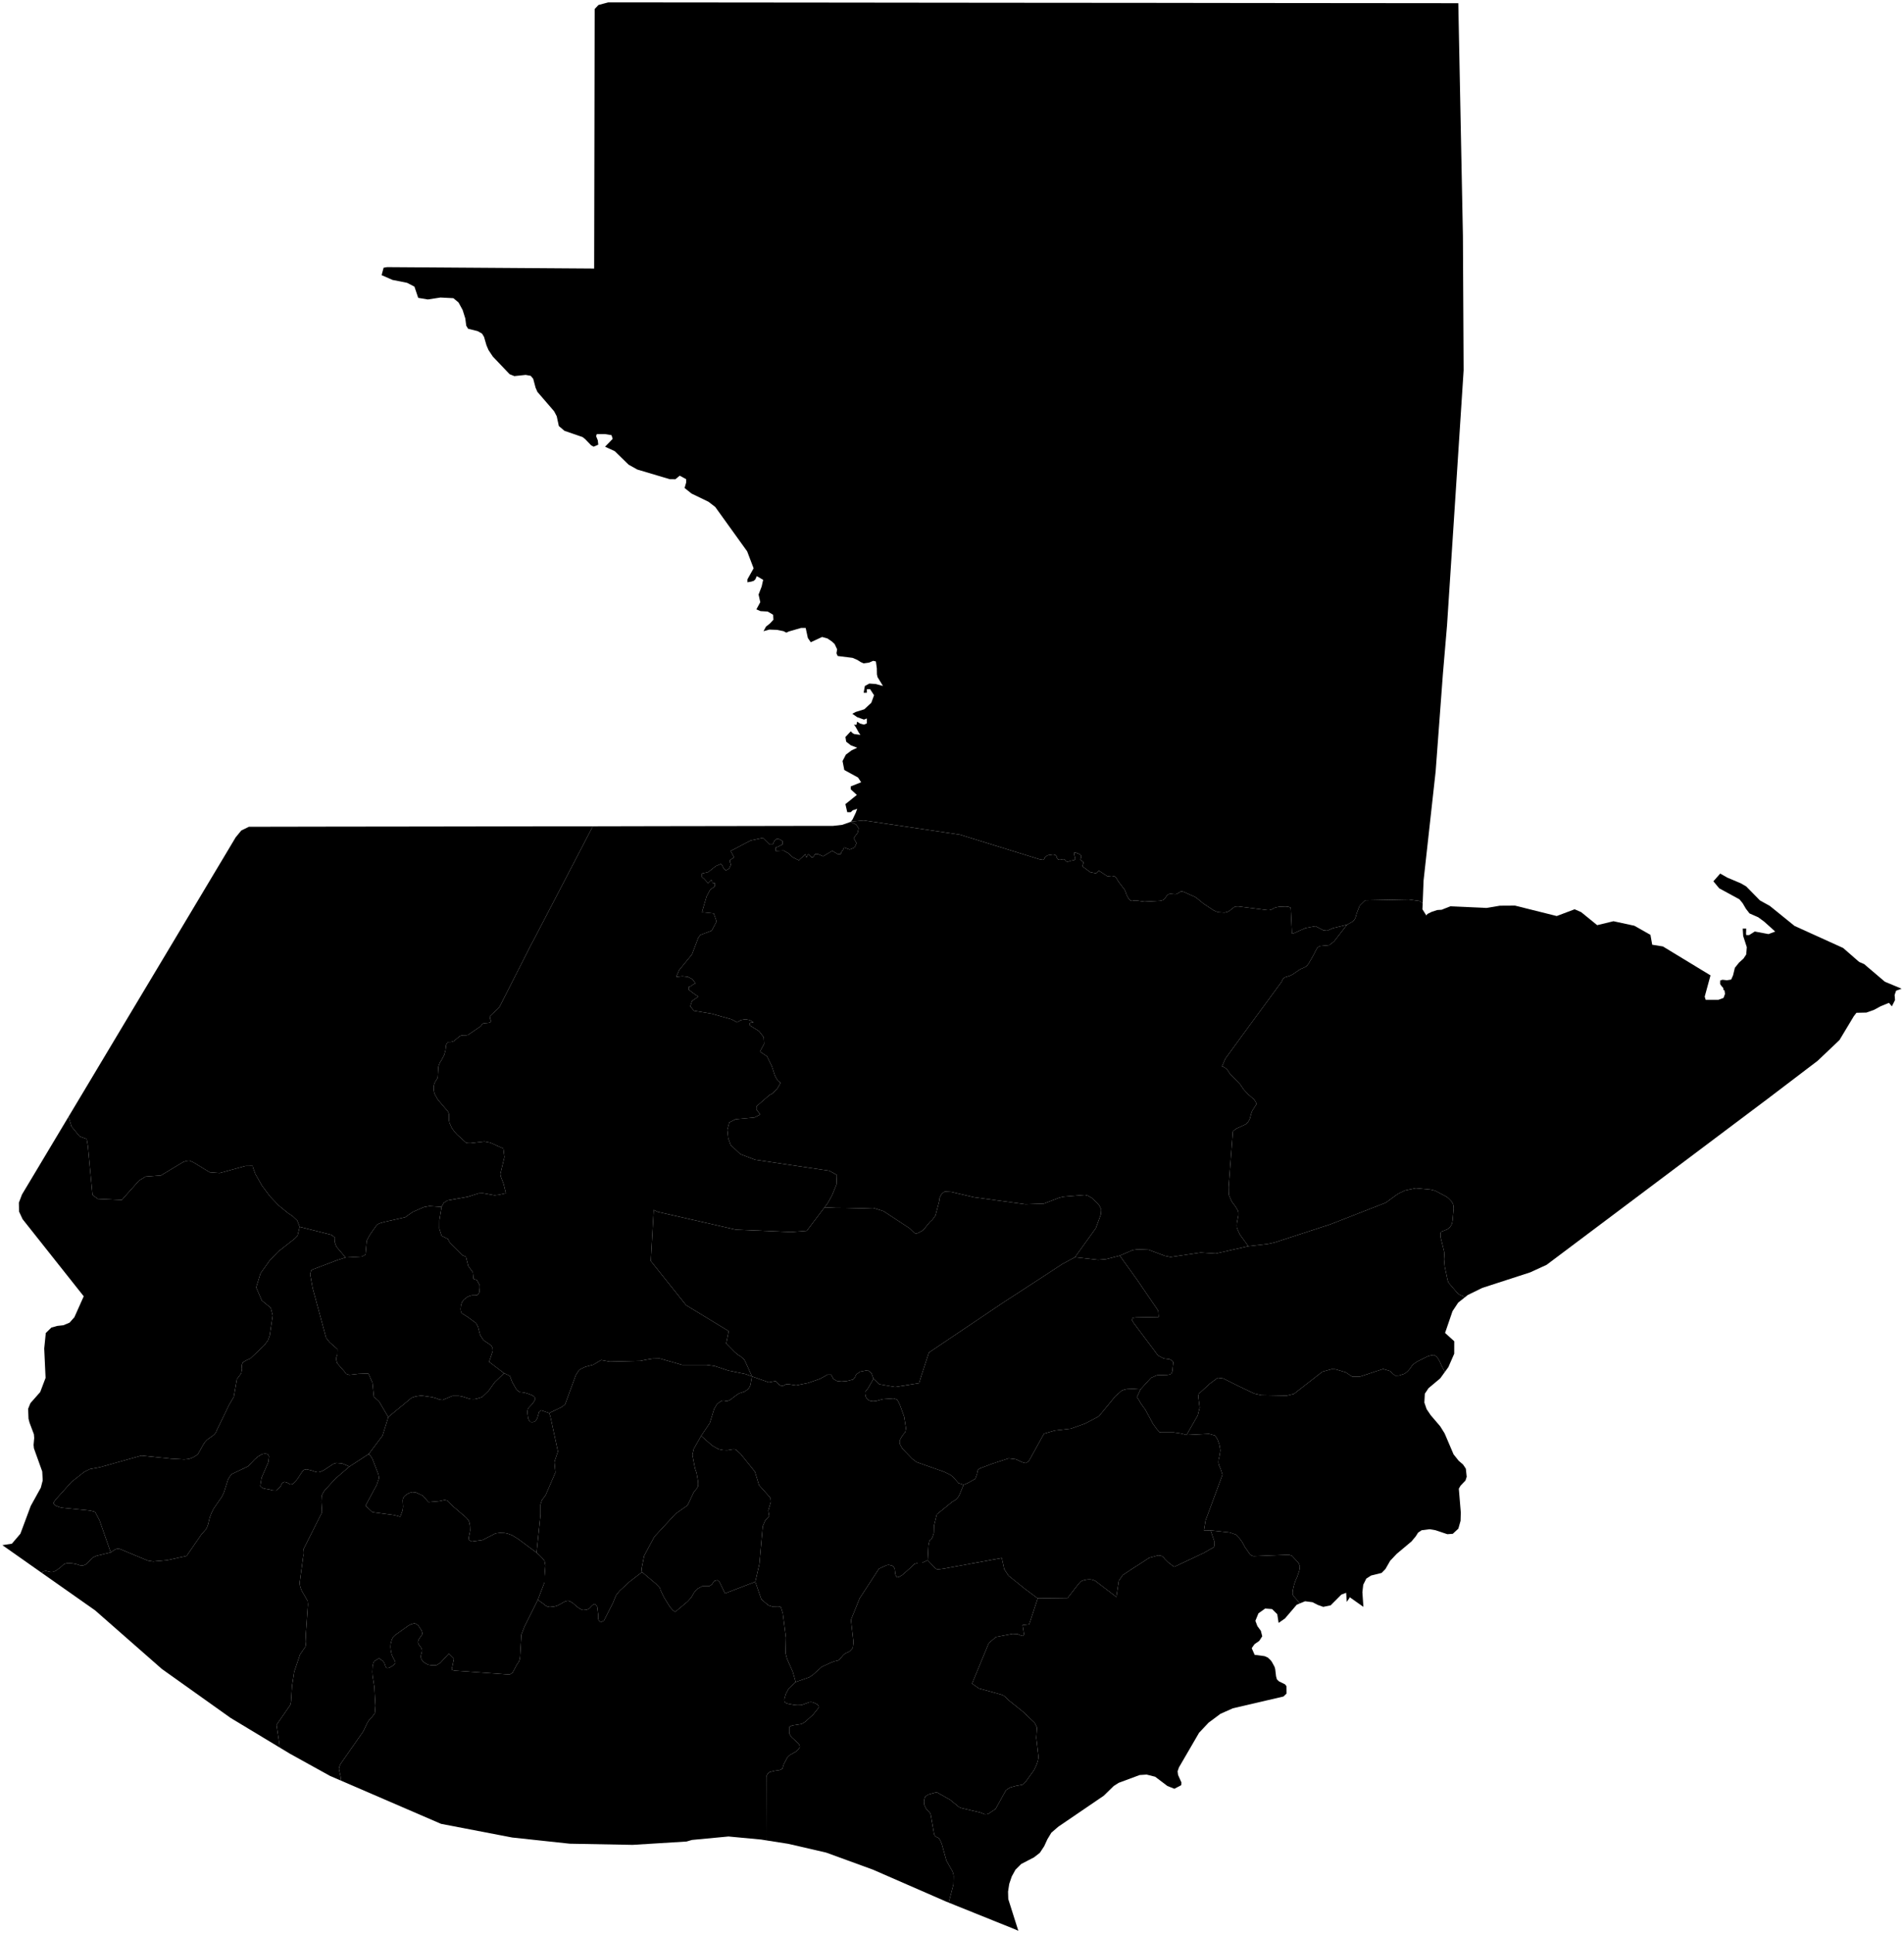<?xml version="1.0"?>
<svg xmlns="http://www.w3.org/2000/svg" version="1.2" baseProfile="tiny" width="800" height="812" viewBox="0 0 800 812" stroke-linecap="round" stroke-linejoin="round">
<g id="ne_10m_admin_1_states_provinces">
<path d="M 451.66 528.23 446.32 531.1 438.68 536.12 421.75 547.12 390.29 568.29 387.14 577.97 386.16 581.15 376.07 582.75 369.51 581.61 367.02 579.28 366.16 576.95 364.61 575.71 361.39 576.32 359.75 577.47 359.27 578.6 358.47 579.59 355.85 580.26 353.57 580.45 351.64 580.23 350.16 579.37 349.21 577.55 347.73 577.55 344.53 579.33 339.48 581.07 334.5 582.08 331.48 581.61 330.25 581.61 329.36 582.1 328.52 582.35 327.47 581.9 325.95 580.26 323 580.8 315.94 578.3 313.68 573.22 312.79 571.35 311.34 570.03 310.03 569.19 308.67 568.05 305.12 564.46 306 560.15 306.09 559.22 288.26 548.37 273.45 529.83 274.69 508.34 276.33 509.17 309.21 516.65 332.44 517.64 338.99 517.13 346.44 507.28 351.04 507.49 355.57 507.53 362.23 507.69 366.9 507.53 371.19 508.85 382.11 516.03 384.22 518.07 384.8 518.22 385.58 518.12 387.58 517.06 388.36 516.27 390.78 513.34 391.72 512.54 393.06 510.68 394.66 504.55 394.81 503.32 394.98 502.89 395.48 501.95 395.79 501.56 396.13 501.22 396.99 500.64 399.67 500.79 409.2 503.02 430.84 505.97 438.61 505.71 445.11 503.2 446.9 502.79 455.8 502.07 456.47 502.2 457.19 502.42 458.67 503.26 460.89 505.3 461.83 506.42 462.3 507.29 462.69 508.28 462.53 510.29 460.41 516.06 451.66 528.23 Z" id="GTM-1942" data-name="Baja Verapaz"/>
<path d="M 185.54 507.09 180.44 506.75 178.12 507.16 173.34 509.24 170.25 511.44 161.66 513.37 159.69 513.91 158.69 514.38 157.98 515.12 155.37 518.85 154.19 521.07 154.05 521.6 153.61 526.58 153.49 527.18 152.62 527.67 151.87 527.99 145.21 528.34 141.32 523.78 140.67 521.93 140.74 520 139.24 518.82 125.92 515.47 124.9 512.82 122.91 510.96 120.95 509.63 117.03 506.43 113.38 502.59 110.09 498.19 107.29 493.26 106.32 490.61 106.17 489.85 103.12 489.89 92.31 492.86 88.11 492.54 81.38 488.43 79.63 487.65 78.32 487.76 76.99 488.23 73.62 490.24 67.61 493.87 61.14 494.36 58.42 496.04 51.75 503.52 51.21 504.17 41.08 503.72 38.87 502.07 36.92 481.49 36.42 478.55 33.47 477.47 30.04 473.3 28.81 469.17 36.23 456.78 51.88 430.61 67.55 404.44 81.2 381.62 90.86 365.46 94.52 359.35 99 351.84 101.39 348.93 104.57 347.38 113.57 347.36 140.91 347.31 168.25 347.28 195.57 347.24 222.9 347.19 249.09 347.17 224.78 393.87 222.85 397.5 209.95 422.91 209.49 423.55 205.78 427.02 206.03 428.32 206.26 428.66 206.42 429.14 206.02 429.48 205.3 429.75 203.59 429.9 202.78 430.08 201.99 431.18 196.63 434.84 195.98 434.96 194.71 434.96 194.1 435.03 193.56 435.17 193.1 435.4 190.67 437.44 189.84 437.7 189.09 437.82 188.47 437.75 187.91 438.14 187.46 438.95 187.17 441.34 186.65 443.21 185.5 445.44 184.86 446.39 184.39 447.54 184.19 448.24 183.92 452.84 182.8 454.63 182.41 455.58 182.29 456.11 182.2 456.74 182.2 457.37 182.34 458.59 182.48 459.12 182.66 459.64 183.11 460.54 183.38 460.95 183.58 461.39 184.18 462.27 188.15 466.92 188.48 467.54 188.63 468.14 188.63 470.65 188.87 471.77 189.7 473.69 190.85 475.39 192.08 476.73 195.81 480.11 196.59 480.27 197.72 480.3 203.51 479.61 206.03 480.1 211.51 482.58 211.94 486.16 210.24 493.26 210.44 494.4 211.57 497.36 212.56 501.33 209.5 502.01 207.76 502.19 202.91 501.34 201.11 501.39 196.62 502.83 188.02 504.37 186.43 505.41 185.54 507.09 Z" id="GTM-1943" data-name="Huehuetenango"/>
<path d="M 612.73 1.34 613.58 44.17 614.67 99.13 614.97 155.58 611.63 206.98 608 262.71 606.26 283.18 603.21 324.12 598.14 369.95 597.76 379.56 597.63 379.44 597.48 379.31 596.47 378.56 591.82 377.92 573.58 378.28 571.29 380.52 570.02 383.77 569.66 385.14 569.42 385.8 569.09 386.46 568.31 387.21 565.98 388.52 560.02 389.97 557.63 391.03 556.06 390.88 552.7 389.12 548.47 389.93 543.22 392.28 542.96 392.32 542.85 392.12 542.35 381.8 542.19 381.3 541.34 380.98 540.08 380.87 537.33 381 536.12 381.25 535.25 381.54 534.85 381.84 534.39 382.09 533.87 382.27 533.29 382.4 532.53 382.39 520.26 380.83 518.87 380.9 516.55 382.71 516.11 382.98 515.61 383.18 514.53 383.43 511.88 383.27 510.95 382.96 509.84 382.43 505.7 379.69 502.57 377.12 502.02 376.81 497.34 374.72 496.76 374.57 496.17 374.51 495.43 375.03 494.36 375.63 493.8 375.72 492.07 375.57 491.47 375.58 490.95 375.75 490.57 376.05 490.23 376.38 489.4 377.54 489.16 377.81 488.93 378 488.56 378.21 487.5 378.5 480.83 378.85 477.76 378.4 476.92 378.35 476.19 378.42 475.66 378.57 474.98 378.34 474.28 377.72 473.35 375.96 473.03 374.97 472.52 373.8 469.93 370.42 469.25 369.22 468.65 368.42 468.17 368.16 467.06 368.33 465.2 368.11 461.73 365.83 460.85 366.71 460.37 366.91 458.11 366.46 454.74 363.96 455.24 362.6 455.19 362.17 454.81 361.87 454.23 361.52 453.97 361.03 454 360.93 454.06 360.82 454.2 360.45 454.31 360.01 454.29 359.51 454.01 359.14 453.6 358.88 452.1 358.28 451.69 358.17 451.35 358.26 451.3 358.84 451.71 360.39 451.76 360.79 451.77 361 451.75 361.06 451.64 361.19 451.27 361.41 449.68 361.7 449.12 361.95 448.55 362.05 448.08 361.96 447.31 361.1 447 361.01 446.45 361.02 445.37 361.26 444.61 361.12 444.07 360.45 443.91 359.79 443.39 359.24 442.5 359.02 440.34 359.33 439.48 359.81 438.94 360.33 438.82 360.72 438.71 360.97 438.68 361.02 438.36 361.26 437.05 361.12 403.32 350.68 362.89 344.69 357.52 345.22 358.25 344.24 359.59 341.42 360.17 339.77 359.04 340.23 358.53 340.36 358.18 340.55 357.46 341.24 355.99 341.24 355.21 337.86 360.01 334 357.46 331.63 357.46 330.41 361.83 328.67 360.52 326.68 354.75 323.52 354.01 319.76 355.41 317.06 357.84 315.25 360.17 314.17 357.49 313.14 355.54 311.63 355.22 309.66 357.46 307.27 358.34 308.11 358.95 308.42 361.52 308.76 360.78 307.7 359.57 305.5 358.82 304.45 359.72 304.55 359.97 304.27 359.97 303.77 360.17 303.22 361.35 303.99 363 304.45 364.22 303.95 364.23 301.86 363.01 302.34 360.12 301.3 358.11 299.89 359.5 299.15 363.15 298.01 366.08 295.3 367.25 292.11 365.58 289.56 364.23 289.56 364.23 291.04 362.88 291.04 363.39 288.23 365.27 287.2 367.97 287.39 371 288.21 368.72 284.5 368.46 283.36 368.41 280.76 368.02 277.91 366.89 277.65 365.13 278.41 362.88 278.72 361.71 278.21 360.24 277.28 358.21 276.41 351.97 275.63 351.46 274.5 351.73 272.8 350.69 270.61 349.52 269.51 347.63 268.23 345.42 267.63 340.66 269.84 339.44 268.07 338.52 263.84 336.6 263.83 331.45 265.31 330.39 265.81 329.22 265.19 326.43 264.64 323.25 264.52 320.8 265.2 321.83 263.3 323.59 261.88 324.97 260.38 324.85 258.3 322.57 256.95 319.53 256.77 317.81 256.03 319.44 253.01 318.73 249.8 320.02 246.45 320.66 243.62 317.97 242.06 317.4 243.38 316.73 244.03 315.7 244.36 314.04 244.65 314.04 243.42 316.65 238.78 313.93 231.65 300.53 213.01 297.67 210.81 290.57 207.38 287.64 205.03 288.31 202.69 288.31 201.34 285.61 199.86 283.75 201.36 281.42 201.34 267.76 197.27 264.1 195.22 258.34 189.59 254.23 187.68 257.42 184.4 256.94 182.84 254.24 182.39 250.79 182.38 250.45 183.21 251.18 185.02 251.38 186.84 249.43 187.68 248.39 187.12 245.9 184.52 244.75 183.62 237.17 181.01 234.8 178.99 233.92 174.88 232.81 172.78 225.81 164.66 225.04 162.92 224.03 159.13 222.97 157.9 220.87 157.52 216.1 158.02 214.12 157.22 207.07 149.81 205.25 147.07 204.4 145.07 203.38 141.56 202.54 140.17 200.72 139.14 196.67 138.12 195.9 136.85 195.5 133.78 194.37 130.21 192.65 127.07 190.49 125.29 185.07 125.01 179.76 125.83 175.72 125.15 174.13 120.43 171.07 118.84 164.95 117.62 160.34 115.6 161.18 112.48 162.17 112.31 162.66 112.23 249.65 112.83 249.76 58.31 249.86 3.79 251.46 2.09 255.55 1 264.09 1 307.68 1.04 351.26 1.08 394.83 1.13 438.42 1.17 481.99 1.2 525.57 1.26 569.16 1.3 612.73 1.34 Z" id="GTM-1944" data-name="Petén"/>
<path d="M 145.21 528.34 141.74 529.44 131.6 533.29 131.15 533.52 130.72 533.79 130.32 535.42 131.34 541.14 136.22 559.16 137 562.06 138.48 563.97 141.79 566.87 141.74 569.19 141.34 570.25 141.32 571.48 141.7 572.81 144.85 576.41 145.1 576.83 145.4 577.24 146.74 577.67 150.59 577.24 154.79 577.08 156.49 580.94 157.09 586.88 159.25 588.81 163.15 595.41 160.74 603.18 154.95 610.89 146.85 616.17 143.73 614.88 141.33 614.68 140.11 615.05 136.06 617.71 134.88 618.27 133.93 618.57 133.28 618.55 132.19 618.29 131 617.87 128.93 617.35 128.19 617.41 127.66 617.62 126.98 618.32 125.85 620.02 125.64 620.45 124.65 621.81 123.16 623.4 122.46 623.65 121.92 623.65 120.69 622.97 119.54 622.64 118.89 622.93 118.47 623.23 117.89 624.55 116.03 626.27 114.47 626.19 113.32 625.85 110.86 625.41 109.87 624.92 109.34 624.36 109.9 620.89 112.73 614.35 113.04 611.92 112.81 611.49 112.47 611.01 111.94 610.82 111.26 610.78 110.41 610.9 109.82 611.14 109.28 611.43 108.44 611.97 106.97 613.2 104.28 616.07 97.19 619.43 95.86 621.47 94.14 626.91 93.25 628.81 89.69 633.97 88.82 635.78 88.13 637.58 87.44 640.43 86.97 641.72 86.53 642.54 84.59 644.74 78.41 653.74 70.14 655.55 64.35 656.06 62.12 655.71 50.46 650.86 49.63 650.63 49.15 650.72 48.12 651.16 46.52 652.25 41.79 638.72 39.99 635.31 39.48 635.08 37.79 634.67 26.07 633.5 25.02 633.24 23.31 632.6 22.7 632.02 22.46 631.43 23.23 630.22 30.06 622.62 35.45 618.38 37.77 617.24 42.02 616.46 59.43 611.58 71.85 612.87 77.42 613.18 79.42 612.99 81.15 612.32 83.09 611.11 85.65 606.54 86.13 605.88 87.04 604.9 89.65 603.03 90.39 602.29 90.86 601.55 91.07 600.95 96.41 589.96 96.74 589.47 98.23 586.88 99.54 579.45 101.36 577.02 101.69 575.13 101.55 573.75 101.81 572.93 102.05 572.39 103.63 571.46 105.17 570.81 110.95 565.31 112.58 563.19 113.32 561.17 114.58 552.68 113.77 549.5 110 546.42 107.63 540.93 109.46 535 113.28 529.64 116.89 525.87 123.76 520.49 125.01 519.23 125.92 515.47 139.24 518.82 140.74 520 140.67 521.93 141.32 523.78 145.21 528.34 Z" id="GTM-1945" data-name="Quezaltenango"/>
<path d="M 146.85 616.17 140.89 621.29 136.4 626.21 135.87 627 135.26 628.21 135.13 628.77 135.02 630.99 135.18 633.52 135.28 635.47 127.46 651.02 127.37 652.26 127.39 652.91 127.47 653.48 125.89 665.1 126.06 666.29 126.36 667.32 126.75 668.31 129.25 672.66 129.37 674.13 128.47 687.03 128.6 689.66 128.5 690.95 128.33 691.87 126.08 695.12 123.61 702.44 122.7 708.34 122.29 714.86 122.06 716.11 121.84 716.55 116.18 724.72 117.37 732.63 117.52 734.24 96.89 721.79 68.02 701.24 39.98 676.62 17.62 660.9 17.63 660.88 17.96 660.34 18.49 660.16 19.29 660.02 21.36 660.51 22.35 660.44 23.34 660.01 25.1 658.79 26.87 657.21 27.54 656.95 28.51 656.76 30.5 656.89 32.38 657.27 33.42 657.64 33.98 657.72 34.59 657.75 35.15 657.68 35.88 657.37 36.66 656.84 38.88 654.46 40.6 653.68 46.52 652.25 48.12 651.16 49.15 650.72 49.63 650.63 50.46 650.86 62.12 655.71 64.35 656.06 70.14 655.55 78.41 653.74 84.59 644.74 86.53 642.54 86.97 641.72 87.44 640.43 88.13 637.58 88.82 635.78 89.69 633.97 93.25 628.81 94.14 626.91 95.86 621.47 97.19 619.43 104.28 616.07 106.97 613.2 108.44 611.97 109.28 611.43 109.82 611.14 110.41 610.9 111.26 610.78 111.94 610.82 112.47 611.01 112.81 611.49 113.04 611.92 112.73 614.35 109.9 620.89 109.34 624.36 109.87 624.92 110.86 625.41 113.32 625.85 114.47 626.19 116.03 626.27 117.89 624.55 118.47 623.23 118.89 622.93 119.54 622.64 120.69 622.97 121.92 623.65 122.46 623.65 123.16 623.4 124.65 621.81 125.64 620.45 125.85 620.02 126.98 618.32 127.66 617.62 128.19 617.41 128.93 617.35 131 617.87 132.19 618.29 133.28 618.55 133.93 618.57 134.88 618.27 136.06 617.71 140.11 615.05 141.33 614.68 143.73 614.88 146.85 616.17 Z" id="GTM-1946" data-name="Retalhuleu"/>
<path d="M 125.92 515.47 125.01 519.23 123.76 520.49 116.89 525.87 113.28 529.64 109.46 535 107.63 540.93 110 546.42 113.77 549.5 114.58 552.68 113.32 561.17 112.58 563.19 110.95 565.31 105.17 570.81 103.63 571.46 102.05 572.39 101.81 572.93 101.55 573.75 101.69 575.13 101.36 577.02 99.54 579.45 98.23 586.88 96.74 589.47 96.41 589.96 91.07 600.95 90.86 601.55 90.39 602.29 89.65 603.03 87.04 604.9 86.13 605.88 85.65 606.54 83.09 611.11 81.15 612.32 79.42 612.99 77.42 613.18 71.85 612.87 59.43 611.58 42.02 616.46 37.77 617.24 35.45 618.38 30.06 622.62 23.23 630.22 22.46 631.43 22.7 632.02 23.31 632.6 25.02 633.24 26.07 633.5 37.79 634.67 39.48 635.08 39.99 635.31 41.79 638.72 46.52 652.25 40.6 653.68 38.88 654.46 36.66 656.84 35.88 657.37 35.15 657.68 34.59 657.75 33.98 657.72 33.42 657.64 32.38 657.27 30.5 656.89 28.51 656.76 27.54 656.95 26.87 657.21 25.1 658.79 23.34 660.01 22.35 660.44 21.36 660.51 19.29 660.02 18.49 660.16 17.96 660.34 17.63 660.88 17.62 660.9 1 649.21 4.99 648.6 8.57 644.41 12.93 632.7 17.16 625.05 17.94 622.01 17.75 618.27 14.25 608.51 14.11 607.08 14.37 604.19 14.25 602.63 12.41 597.74 11.98 596.09 11.82 591.91 12.78 589.54 16.9 584.87 19.15 578.93 18.58 566.59 19.24 560.07 21.59 557.78 24.07 557.09 26.62 556.81 29.23 555.72 31.26 553.43 35.18 544.65 9.5 512.25 8 509.04 7.93 505.33 9.24 501.87 12.91 495.75 22.57 479.6 28.81 469.17 30.04 473.3 33.47 477.47 36.42 478.55 36.92 481.49 38.87 502.07 41.08 503.72 51.21 504.17 51.75 503.52 58.42 496.04 61.14 494.36 67.61 493.87 73.62 490.24 76.99 488.23 78.32 487.76 79.63 487.65 81.38 488.43 88.11 492.54 92.31 492.86 103.12 489.89 106.17 489.85 106.32 490.61 107.29 493.26 110.09 498.19 113.38 502.59 117.03 506.43 120.95 509.63 122.91 510.96 124.9 512.82 125.92 515.47 Z" id="GTM-1947" data-name="San Marcos"/>
<path d="M 565.98 388.52 560.54 395.55 558.52 397.11 554.68 397.49 553.98 397.84 553.49 398.23 552.49 400.02 552.3 400.55 549.88 404.79 549.11 405.77 548.41 406.3 546.34 407.21 543.03 409.47 542 409.96 539.95 410.58 539.36 410.98 538.95 411.48 538.51 412.48 526.02 429.49 514.89 444.74 513.44 448.07 513.98 448.22 514.86 448.74 515.25 449.06 515.65 449.48 515.94 449.83 516.69 451.03 521.08 455.59 522.64 457.86 524.37 459.71 526.97 462.01 527.67 463.09 527.95 463.86 526.34 466.39 526.09 466.85 525.72 467.86 525.15 470.06 524.68 470.99 524.41 471.39 524.07 471.79 523.7 472.13 523.29 472.43 519.53 474.17 518.33 475.05 518.01 475.42 516.23 498.66 516.28 501.63 516.44 502.32 517.26 504.23 517.73 505.09 519.05 506.85 520.17 508.74 520.34 509.56 520.33 510.58 519.7 513.85 519.65 514.94 519.7 515.8 520.08 516.83 520.96 518.69 524.51 523.6 510.8 526.69 504.47 526.28 491.85 528.15 489.52 527.68 482.58 525.09 478 524.93 475.94 525.22 470.49 527.57 464.7 529.05 461.41 529.32 451.66 528.23 460.41 516.06 462.53 510.29 462.69 508.28 462.3 507.29 461.83 506.42 460.89 505.3 458.67 503.26 457.19 502.42 456.47 502.2 455.8 502.07 446.9 502.79 445.11 503.2 438.61 505.71 430.84 505.97 409.2 503.02 399.67 500.79 396.99 500.64 396.13 501.22 395.79 501.56 395.48 501.95 394.98 502.89 394.81 503.32 394.66 504.55 393.06 510.68 391.72 512.54 390.78 513.34 388.36 516.27 387.58 517.06 385.58 518.12 384.8 518.22 384.22 518.07 382.11 516.03 371.19 508.85 366.9 507.53 362.23 507.69 355.57 507.53 351.04 507.49 346.44 507.28 347.73 505.57 349.6 502.24 351.45 497.68 351.62 493.65 348.47 491.91 317.28 487.28 311.1 484.93 307 481.08 305.99 478.29 305.6 474.69 306.42 471.58 309.09 470.26 317.01 469.53 319.42 468.29 317.83 466.19 317.83 464.84 323.36 460.04 324.48 459.51 326.62 457.35 327.96 455 326.69 453.89 325.64 452.06 324.3 447.99 322.29 443.86 319.3 441.83 321.03 438.61 320.87 435.77 318.88 433.22 315.12 430.88 315.03 429.94 315.33 429.69 315.9 429.69 316.6 429.53 314.97 428.58 313.16 428.26 311.34 428.58 309.71 429.53 307.34 428.26 298.93 425.9 291.55 424.67 290.04 422.78 290.79 420.54 293.47 418.7 292.34 418.04 289.4 415.87 289.4 414.64 290.38 414.31 291.26 413.59 292.24 413.16 290.91 411.38 289.03 410.42 286.71 410.16 284.11 410.45 285.37 407.58 290.76 400.98 293.39 394.04 294.2 392.86 299.02 391.03 301.08 387.17 299.88 383.76 294.94 383.26 296.87 376.67 298.39 373.79 300.35 372.43 300.35 371.08 299.33 370.91 299.17 370.7 299.23 370.34 298.88 369.72 297.52 371.08 295.77 369.17 294.94 368.5 294.94 367.02 297.58 366.41 300.71 363.92 302.94 362.96 303.43 363.58 304.07 364.89 305.01 365.72 306.38 364.93 307.11 363.27 306.73 362.24 306.7 361.38 308.47 360.25 307 357.54 315.43 353.13 320.56 352.05 323.36 354.83 324.72 354.83 325.36 353.25 326.26 352.5 327.41 352.56 328.78 353.36 328.78 354.83 327.9 355.22 326.92 355.77 325.95 356.07 325.95 357.54 329.28 357.38 331.28 358.52 333.04 360.16 335.67 361.48 336.26 360.84 337.55 359.77 338.38 358.9 338.72 360.13 338.93 360.17 339.18 359.57 339.61 358.9 341.03 360.23 341.68 360.12 342.43 358.9 343.79 358.9 345.85 359.79 349.69 357.46 352.03 358.9 353.26 358.9 353.56 357.92 354.24 357.06 354.62 356.07 357 356.92 359.03 356.1 359.87 354.28 358.68 352.13 360.36 349.91 360.76 348.04 359.79 346.49 357.45 345.3 357.46 345.3 357.52 345.22 362.89 344.69 403.32 350.68 437.05 361.12 438.36 361.26 438.68 361.02 438.71 360.97 438.82 360.72 438.94 360.33 439.48 359.81 440.34 359.33 442.5 359.02 443.39 359.24 443.91 359.79 444.07 360.45 444.61 361.12 445.37 361.26 446.45 361.02 447 361.01 447.31 361.1 448.08 361.96 448.55 362.05 449.12 361.95 449.68 361.7 451.27 361.41 451.64 361.19 451.75 361.06 451.77 361 451.76 360.79 451.71 360.39 451.3 358.84 451.35 358.26 451.69 358.17 452.1 358.28 453.6 358.88 454.01 359.14 454.29 359.51 454.31 360.01 454.2 360.45 454.06 360.82 454 360.93 453.97 361.03 454.23 361.52 454.81 361.87 455.19 362.17 455.24 362.6 454.74 363.96 458.11 366.46 460.37 366.91 460.85 366.71 461.73 365.83 465.2 368.11 467.06 368.33 468.17 368.16 468.65 368.42 469.25 369.22 469.93 370.42 472.52 373.8 473.03 374.97 473.35 375.96 474.28 377.72 474.98 378.34 475.66 378.57 476.19 378.42 476.92 378.35 477.76 378.4 480.83 378.85 487.5 378.5 488.56 378.21 488.93 378 489.16 377.81 489.4 377.54 490.23 376.38 490.57 376.05 490.95 375.75 491.47 375.58 492.07 375.57 493.8 375.72 494.36 375.63 495.43 375.03 496.17 374.51 496.76 374.57 497.34 374.72 502.02 376.81 502.57 377.12 505.7 379.69 509.84 382.43 510.95 382.96 511.88 383.27 514.53 383.43 515.61 383.18 516.11 382.98 516.55 382.71 518.87 380.9 520.26 380.83 532.53 382.39 533.29 382.4 533.87 382.27 534.39 382.09 534.85 381.84 535.25 381.54 536.12 381.25 537.33 381 540.08 380.87 541.34 380.98 542.19 381.3 542.35 381.8 542.85 392.12 542.96 392.32 543.22 392.28 548.47 389.93 552.7 389.12 556.06 390.88 557.63 391.03 560.02 389.97 565.98 388.52 Z" id="GTM-1948" data-name="Alta Verapaz"/>
<path d="M 315.94 578.3 315.41 581.37 315.31 581.86 315.1 582.44 314.85 582.9 314.48 583.45 313.78 584.04 312.89 584.66 310.7 585.37 309.74 585.93 306.72 588.22 305.75 588.61 304.96 588.69 304.46 588.49 303.88 588.45 303.36 588.53 302.89 588.74 302.06 589.31 301.23 590.01 300.07 591.95 298.23 597.89 294.6 603.29 291.5 608.77 290.92 611.26 292.03 616.99 292.68 618.87 293.3 622.4 293.35 623.61 293.29 624.5 292.72 625.47 291.52 626.93 288.88 632.48 283.88 636 274.94 645.65 270.65 653.68 269.57 659.14 269.7 660.28 269.76 660.51 264.48 664.59 260.33 668.42 258.96 670.1 258.7 670.61 257.53 673.49 253.74 680.94 252.33 681.61 251.78 681.06 251.47 680.53 251.34 679.87 251.33 678.26 250.92 675.06 250.43 674.28 249.91 673.93 249.4 674.07 248.65 674.67 247.64 675.77 247.08 676.11 246.35 676.36 244.89 676.48 243.82 676.02 242.65 675.24 240.69 673.54 239.65 672.9 238.77 672.58 238.17 672.66 237.6 672.81 237.11 673.01 234.48 674.48 233.77 674.75 232.86 674.99 231.07 675.18 230.18 675.06 229.25 674.61 228.75 674.16 225.99 672.18 228.8 664.8 228.8 662.21 229.15 657.75 228.79 655.82 228.08 654.9 226.81 653.57 225.43 652.35 227.09 636.56 227.1 632.13 227.69 630.31 229.29 628.12 233.37 618.65 232.96 614.4 233.11 613.7 234.42 609.85 231.22 594.98 230.73 593.7 236.01 591.19 237.46 590 241.93 577.78 243.18 575.81 243.58 575.47 243.95 575.21 245.89 574.29 249.28 573.41 252.59 571.43 256.2 572.1 269.08 571.79 271.41 571.3 274.15 570.85 277.22 570.79 286.69 573.49 296.91 573.49 300.26 573.94 306.09 575.88 313.21 577.32 315.94 578.3 Z" id="GTM-1949" data-name="Chimaltenango"/>
<path d="M 317.35 664.59 319.88 671.96 322.8 674.46 324.42 674.99 327 674.93 327.59 675.01 328.08 675.22 328.91 677.85 330.22 688.05 330.07 694.61 330.69 696.98 333.1 702.42 334.31 706.71 331.39 709.46 330.19 711.69 329.57 713.83 329.61 714.78 329.9 715.4 330.35 715.6 331.18 715.86 333.86 716.36 335.14 716.44 336.41 716.4 336.99 716.3 340.07 715.19 340.84 715.13 341.74 715.3 343.46 716.12 343.95 716.78 344.07 717.36 341.62 720.42 338.39 723.37 337.12 724.17 336.61 724.38 332.94 724.94 331.61 725.54 331.64 728.3 332.35 729.6 332.72 730.01 335.59 732.61 335.97 733.43 336.05 734.07 335.8 734.5 335.2 735.29 334.45 735.93 331.83 737.42 330.84 738.39 329.35 741.17 328.75 743.12 328.28 743.41 327.67 743.69 325.46 744.02 323.23 744.6 322.4 745.45 321.98 746.43 321.92 771.05 321.94 773.24 319.82 772.9 306.09 771.61 290.76 773.06 288.45 773.73 265.84 775.13 239.39 774.64 215.2 772.04 185.32 766.3 143.31 748.16 143.28 747.94 143.08 746.31 142.41 743.24 142.6 742.32 143.03 741.22 152.66 727.4 154.28 723.96 155.22 722.47 156.26 721.44 157.48 719.87 157.74 716.67 157.28 708.69 156.53 704.01 156.43 702.41 156.55 700 156.89 698.64 157.2 697.98 159.25 696.74 160.82 697.83 161.51 698.75 162.02 700.28 162.29 700.71 162.83 700.86 163.65 700.68 165.04 699.86 165.71 699.29 166.11 698.72 166.05 698.21 165.87 697.74 164.91 695.97 164.53 694.99 164.19 693.26 164.08 692 164.14 690.77 164.56 689.11 164.96 688.17 165.23 687.76 165.94 687.06 171.59 683.02 172.52 682.53 174.13 682.03 174.89 682.33 175.75 682.97 177.04 684.91 177.4 685.89 177.43 686.65 175.99 688.72 175.79 689.19 175.64 689.72 175.65 690.26 175.83 690.72 176.11 691.22 177.08 692.51 177.28 693.15 177.31 693.78 176.89 695.43 176.84 696.02 176.89 696.59 177.09 697.17 177.51 697.8 178.35 698.59 179.35 699.17 180.11 699.5 181.4 699.69 183.38 699.64 184.98 698.7 188.6 694.79 190.74 696.86 189.76 701.61 191.02 701.92 214.14 703.58 215.37 702.8 217.13 699.44 218.03 698.15 218.31 697.37 218.51 696.25 219.08 686.75 220.39 683.37 225.99 672.18 228.75 674.16 229.25 674.61 230.18 675.06 231.07 675.18 232.86 674.99 233.77 674.75 234.48 674.48 237.11 673.01 237.6 672.81 238.17 672.66 238.77 672.58 239.65 672.9 240.69 673.54 242.65 675.24 243.82 676.02 244.89 676.48 246.35 676.36 247.08 676.11 247.64 675.77 248.65 674.67 249.4 674.07 249.91 673.93 250.43 674.28 250.92 675.06 251.33 678.26 251.34 679.87 251.47 680.53 251.78 681.06 252.33 681.61 253.74 680.94 257.53 673.49 258.7 670.61 258.96 670.1 260.33 668.42 264.48 664.59 269.76 660.51 275.6 665.43 277.19 667.08 277.39 667.57 277.53 668.12 279.04 671.23 281.52 675.22 282.76 676.61 283.7 677.24 288.94 672.86 290.27 671.39 290.59 670.99 291.56 669.24 292.49 668.07 292.95 667.65 293.33 667.38 295.04 666.45 297.92 666.45 299.06 665.77 300.05 664.3 301.37 663.91 302.13 664.44 302.42 664.87 304.62 669.48 317.35 664.59 Z" id="GTM-1950" data-name="Escuintla"/>
<path d="M 367.02 579.28 364.58 583.52 364.08 584.03 363.52 584.86 363.52 585.64 363.72 586.74 364.01 587.38 364.36 587.82 364.74 588.13 365.16 588.39 365.67 588.58 366.89 588.75 368.14 588.63 370.92 587.87 375.45 587.55 376.89 588.04 377.2 588.47 378.11 590.27 379.9 595.25 380.66 600.09 380.37 601.7 380.12 602.04 379.84 602.32 379.03 603.38 378.23 604.78 377.98 605.7 378.06 606.54 378.24 607 379.13 608.63 383.29 612.93 385.15 614.33 396.7 618.4 399.38 619.71 400.58 620.7 402.74 623.15 404.86 623.83 403.05 628.26 402.13 629.67 401.75 629.98 400.06 631.03 393.61 636.28 392.46 640.98 392.37 644.1 391.85 645.71 391.37 646.62 390.59 647.22 390.26 648.44 390.09 649.42 389.76 655.55 387.4 656.64 385.65 656.64 384.03 657.21 382.93 658.37 379.15 661.72 377.85 662.5 376.96 662.72 376.62 662.35 376.39 661.92 376.22 661.41 375.91 659.02 375.54 658.43 375.01 657.9 373.51 657.5 372.7 657.58 369.33 659.07 361.18 671.57 357.54 680.61 358.6 689.9 358.32 692.37 357.34 693.46 356.98 693.78 356.57 694.07 356.11 694.29 355.58 694.48 354.96 694.85 354.34 695.36 352.7 697.31 352.34 697.55 351.83 697.74 350.67 697.98 349.1 698.56 345.27 700.33 341.51 703.72 339.98 704.73 334.31 706.71 333.1 702.42 330.69 696.98 330.07 694.61 330.22 688.05 328.91 677.85 328.08 675.22 327.59 675.01 327 674.93 324.42 674.99 322.8 674.46 319.88 671.96 317.35 664.59 319.06 657.15 320.49 641.23 321.53 638.81 323.19 637 322.8 634.68 323.87 631.06 323.76 629.58 323.5 629.13 321.59 626.97 318.93 624.01 317.18 618.33 311.2 610.9 309.2 609.06 308.62 608.94 308.01 608.93 305.6 609.33 303.72 609.26 301.82 608.85 299.22 607.36 294.6 603.29 298.23 597.89 300.07 591.95 301.23 590.01 302.06 589.31 302.89 588.74 303.36 588.53 303.88 588.45 304.46 588.49 304.96 588.69 305.75 588.61 306.72 588.22 309.74 585.93 310.7 585.37 312.89 584.66 313.78 584.04 314.48 583.45 314.85 582.9 315.1 582.44 315.31 581.86 315.41 581.37 315.94 578.3 323 580.8 325.95 580.26 327.47 581.9 328.52 582.35 329.36 582.1 330.25 581.61 331.48 581.61 334.5 582.08 339.48 581.07 344.53 579.33 347.73 577.55 349.21 577.55 350.16 579.37 351.64 580.23 353.57 580.45 355.85 580.26 358.47 579.59 359.27 578.6 359.75 577.47 361.39 576.32 364.61 575.71 366.16 576.95 367.02 579.28 Z" id="GTM-1951" data-name="Guatemala"/>
<path d="M 225.43 652.35 226.81 653.57 228.08 654.9 228.79 655.82 229.15 657.75 228.8 662.21 228.8 664.8 225.99 672.18 220.39 683.37 219.08 686.75 218.51 696.25 218.31 697.37 218.03 698.15 217.13 699.44 215.37 702.8 214.14 703.58 191.02 701.92 189.76 701.61 190.74 696.86 188.6 694.79 184.98 698.7 183.38 699.64 181.4 699.69 180.11 699.5 179.35 699.17 178.35 698.59 177.51 697.8 177.09 697.17 176.89 696.59 176.84 696.02 176.89 695.43 177.31 693.78 177.28 693.15 177.08 692.51 176.11 691.22 175.83 690.72 175.65 690.26 175.64 689.72 175.79 689.19 175.99 688.72 177.43 686.65 177.4 685.89 177.04 684.91 175.75 682.97 174.89 682.33 174.13 682.03 172.52 682.53 171.59 683.02 165.94 687.06 165.23 687.76 164.96 688.17 164.56 689.11 164.14 690.77 164.08 692 164.19 693.26 164.53 694.99 164.91 695.97 165.87 697.74 166.05 698.21 166.11 698.72 165.71 699.29 165.04 699.86 163.65 700.68 162.83 700.86 162.29 700.71 162.02 700.28 161.51 698.75 160.82 697.83 159.25 696.74 157.2 697.98 156.89 698.64 156.55 700 156.43 702.41 156.53 704.01 157.28 708.69 157.74 716.67 157.48 719.87 156.26 721.44 155.22 722.47 154.28 723.96 152.66 727.4 143.03 741.22 142.6 742.32 142.41 743.24 143.08 746.31 143.28 747.94 143.31 748.16 138.65 746.15 121.76 736.8 117.52 734.24 117.37 732.63 116.18 724.72 121.84 716.55 122.06 716.11 122.29 714.86 122.7 708.34 123.61 702.44 126.08 695.12 128.33 691.87 128.5 690.95 128.6 689.66 128.47 687.03 129.37 674.13 129.25 672.66 126.75 668.31 126.36 667.32 126.06 666.29 125.89 665.1 127.47 653.48 127.39 652.91 127.37 652.26 127.46 651.02 135.28 635.47 135.18 633.52 135.02 630.99 135.13 628.77 135.26 628.21 135.87 627 136.4 626.21 140.89 621.29 146.85 616.17 154.95 610.89 155.91 612.04 156.47 612.96 158.94 619.35 159.16 620.43 159.22 621.11 158.28 623.89 153.57 632.64 156.49 635.35 165.53 636.56 168.17 637.27 169.16 634.56 169.34 633.03 169.2 630.53 169.25 629.96 169.43 629.4 169.74 628.85 170.28 628.32 171.25 627.66 171.94 627.29 173.15 626.91 174.69 627.05 177.64 628.4 179.9 630.99 180.07 631.11 184.5 630.73 186.75 630.25 187.49 630.37 188.07 630.53 190.13 632.7 195.9 637.66 196.8 638.71 197.17 639.54 197.47 641.16 197.53 642.99 197.46 643.59 196.99 645.84 196.98 646.43 197.07 647.01 197.67 647.41 198.23 647.69 202.7 647.07 208.2 644.26 209.95 644.03 211.99 644.09 213.15 644.3 215.07 644.99 217.71 646.6 225.43 652.35 Z" id="GTM-1952" data-name="Suchitepéquez"/>
<path d="M 317.35 664.59 304.62 669.48 302.42 664.87 302.13 664.44 301.37 663.91 300.05 664.3 299.06 665.77 297.92 666.45 295.04 666.45 293.33 667.38 292.95 667.65 292.49 668.07 291.56 669.24 290.59 670.99 290.27 671.39 288.94 672.86 283.7 677.24 282.76 676.61 281.52 675.22 279.04 671.23 277.53 668.12 277.39 667.57 277.19 667.08 275.6 665.43 269.76 660.51 269.7 660.28 269.57 659.14 270.65 653.68 274.94 645.65 283.88 636 288.88 632.48 291.52 626.93 292.72 625.47 293.29 624.5 293.35 623.61 293.3 622.4 292.68 618.87 292.03 616.99 290.92 611.26 291.5 608.77 294.6 603.29 299.22 607.36 301.82 608.85 303.72 609.26 305.6 609.33 308.01 608.93 308.62 608.94 309.2 609.06 311.2 610.9 317.18 618.33 318.93 624.01 321.59 626.97 323.5 629.13 323.76 629.58 323.87 631.06 322.8 634.68 323.19 637 321.53 638.81 320.49 641.23 319.06 657.15 317.35 664.59 Z" id="GTM-1953" data-name="Sacatepéquez"/>
<path d="M 230.73 593.7 231.22 594.98 234.42 609.85 233.11 613.7 232.96 614.4 233.37 618.65 229.29 628.12 227.69 630.31 227.1 632.13 227.09 636.56 225.43 652.35 217.71 646.6 215.07 644.99 213.15 644.3 211.99 644.09 209.95 644.03 208.2 644.26 202.7 647.07 198.23 647.69 197.67 647.41 197.07 647.01 196.98 646.43 196.99 645.84 197.46 643.59 197.53 642.99 197.47 641.16 197.17 639.54 196.8 638.71 195.9 637.66 190.13 632.7 188.07 630.53 187.49 630.37 186.75 630.25 184.5 630.73 180.07 631.11 179.9 630.99 177.64 628.4 174.69 627.05 173.15 626.91 171.94 627.29 171.25 627.66 170.28 628.32 169.74 628.85 169.43 629.4 169.25 629.96 169.2 630.53 169.34 633.03 169.16 634.56 168.17 637.27 165.53 636.56 156.49 635.35 153.57 632.64 158.28 623.89 159.22 621.11 159.16 620.43 158.94 619.35 156.47 612.96 155.91 612.04 154.95 610.89 160.74 603.18 163.15 595.41 163.92 594.74 172.98 587.26 174.71 586.69 177.06 586.37 181.63 587.04 183.45 587.55 184.58 588.04 186 588.2 190.08 586.5 192.81 586.5 194.21 586.75 197.36 587.76 197.98 587.84 199.27 587.87 200.35 587.67 202.54 587.01 205.27 584.39 207.9 580.72 211.79 576.97 214.2 578.07 215.21 580.71 217.08 583.98 218.31 584.86 218.87 584.96 219.42 584.98 220.28 585.13 221.36 585.4 223.66 586.25 224.56 586.91 224.93 587.55 224.82 588.04 224.29 588.98 223.71 589.8 222.06 591.56 221.8 591.99 221.64 592.77 221.64 593.84 221.92 595.97 222.34 596.89 222.86 597.44 223.45 597.5 224.05 597.48 224.56 597.3 224.97 597.03 225.27 596.66 225.54 596.26 225.77 595.81 226.54 593.12 227.46 592.57 230.73 593.7 Z" id="GTM-1954" data-name="Sololá"/>
<path d="M 185.54 507.09 184.62 512.63 184.59 516.23 185.57 519.29 188.26 520.58 188.88 521.94 194.4 527.45 195.76 528.02 196.74 531.9 198.67 534.57 198.95 537.32 200.32 537.76 201.56 539.99 201.57 541.01 201.39 543.02 200.93 543.79 200.35 544.21 198.27 544.25 197.42 544.46 196.42 544.88 194.83 546.1 194.16 547.03 193.69 548.33 193.54 549.87 193.57 550.48 193.66 551.07 193.9 551.55 194.24 551.91 196.36 553.24 199.89 555.81 200.29 556.39 200.83 557.41 201.76 560.95 203.14 563.08 206.4 565.29 206.98 566.4 207.04 567.64 205.94 570.93 205.5 572.18 211.79 576.97 207.9 580.72 205.27 584.39 202.54 587.01 200.35 587.67 199.27 587.87 197.98 587.84 197.36 587.76 194.21 586.75 192.81 586.5 190.08 586.5 186 588.2 184.58 588.04 183.45 587.55 181.63 587.04 177.06 586.37 174.71 586.69 172.98 587.26 163.92 594.74 163.15 595.41 159.25 588.81 157.09 586.88 156.49 580.94 154.79 577.08 150.59 577.24 146.74 577.67 145.4 577.24 145.1 576.83 144.85 576.41 141.7 572.81 141.32 571.48 141.34 570.25 141.74 569.19 141.79 566.87 138.48 563.97 137 562.06 136.22 559.16 131.34 541.14 130.32 535.42 130.72 533.79 131.15 533.52 131.6 533.29 141.74 529.44 145.21 528.34 151.87 527.99 152.62 527.67 153.49 527.18 153.61 526.58 154.05 521.6 154.19 521.07 155.37 518.85 157.98 515.12 158.69 514.38 159.69 513.91 161.66 513.37 170.25 511.44 173.34 509.24 178.12 507.16 180.44 506.75 185.54 507.09 Z" id="GTM-1955" data-name="Totonicapán"/>
<path d="M 479.22 583.74 476.12 583.52 473.56 583.62 472.41 583.86 471.29 584.29 468.61 586.64 461.69 595.09 455.9 598.13 449.92 600.27 443.25 601.03 438.66 602.36 432.48 613.53 431.74 614.3 430.82 614.76 429.23 614.25 426.8 613.1 423.8 612.74 417.13 614.92 411.9 616.87 411.11 617.36 410.76 617.93 410.55 619.22 409.78 621.34 406.61 623.12 405.21 623.7 404.86 623.83 402.74 623.15 400.58 620.7 399.38 619.71 396.7 618.4 385.15 614.33 383.29 612.93 379.13 608.63 378.24 607 378.06 606.54 377.98 605.7 378.23 604.78 379.03 603.38 379.84 602.32 380.12 602.04 380.37 601.7 380.66 600.09 379.9 595.25 378.11 590.27 377.2 588.47 376.89 588.04 375.45 587.55 370.92 587.87 368.14 588.63 366.89 588.75 365.67 588.58 365.16 588.39 364.74 588.13 364.36 587.82 364.01 587.38 363.72 586.74 363.52 585.64 363.52 584.86 364.08 584.03 364.58 583.52 367.02 579.28 369.51 581.61 376.07 582.75 386.16 581.15 387.14 577.97 390.29 568.29 421.75 547.12 438.68 536.12 446.32 531.1 451.66 528.23 461.41 529.32 464.7 529.05 470.49 527.57 477.82 537.76 486.64 550.69 486.83 553.35 477.24 553.54 476.3 553.67 475.5 553.97 475.69 554.75 476.22 555.7 484.94 567.34 486.53 569.53 488.94 570.77 491.48 571.11 492.49 571.71 492.98 572.34 492.56 576.26 492.16 577.2 491.37 577.53 490.4 577.69 486.15 577.81 483.66 578.88 479.22 583.74 Z" id="GTM-1956" data-name="El Progreso"/>
<path d="M 436.02 671.57 432.44 682.48 429.66 682.79 430.26 686.55 430.05 687.16 429.6 687.36 428.6 687.02 427.65 686.56 425.46 686.45 418.56 687.77 418.12 688.1 415.48 690.32 408.43 707.37 411.29 709.39 420.48 711.92 421.62 712.37 422.39 712.96 423.75 714.32 429.91 719.26 434.75 723.86 435.71 725.84 435.41 730.18 436.33 738.05 436.3 738.65 436.09 739.81 435.52 741.5 434.48 743.71 431.03 748.5 429.9 749.71 429.44 749.88 426.77 750.37 424.49 751.01 423.37 751.65 422.68 752.16 421.44 754.37 418.34 760.02 415.24 762.11 414.6 762.23 413.77 762.28 411.79 761.51 404 759.68 402.99 759.29 399.15 756.14 393.58 753.01 389.98 753.99 388.77 754.88 388.48 755.58 388.25 756.72 388.29 757.75 388.42 758.47 389.1 759.9 389.75 760.7 390.75 761.71 391.07 762.52 392.5 770.71 392.74 771.18 393.06 771.54 393.47 771.83 394.47 772.29 395.06 773.23 395.73 774.82 397.65 781.74 400.2 786.25 400.55 787.25 400.69 788.21 400.61 791.76 399.32 796.7 398.62 799.4 397.63 799 366.78 785.54 347.14 778.38 331.24 774.7 321.94 773.24 321.92 771.05 321.98 746.43 322.4 745.45 323.23 744.6 325.46 744.02 327.67 743.69 328.28 743.41 328.75 743.12 329.35 741.17 330.84 738.39 331.83 737.42 334.45 735.93 335.2 735.29 335.8 734.5 336.05 734.07 335.97 733.43 335.59 732.61 332.72 730.01 332.35 729.6 331.64 728.3 331.61 725.54 332.94 724.94 336.61 724.38 337.12 724.17 338.39 723.37 341.62 720.42 344.07 717.36 343.95 716.78 343.46 716.12 341.74 715.3 340.84 715.13 340.07 715.19 336.99 716.3 336.41 716.4 335.14 716.44 333.86 716.36 331.18 715.86 330.35 715.6 329.9 715.4 329.61 714.78 329.57 713.83 330.19 711.69 331.39 709.46 334.31 706.71 339.98 704.73 341.51 703.72 345.27 700.33 349.1 698.56 350.67 697.98 351.83 697.74 352.34 697.55 352.7 697.31 354.34 695.36 354.96 694.85 355.58 694.48 356.11 694.29 356.57 694.07 356.98 693.78 357.34 693.46 358.32 692.37 358.6 689.9 357.54 680.61 361.18 671.57 369.33 659.07 372.7 657.58 373.51 657.5 375.01 657.9 375.54 658.43 375.91 659.02 376.22 661.41 376.39 661.92 376.62 662.35 376.96 662.72 377.85 662.5 379.15 661.72 382.93 658.37 384.03 657.21 385.65 656.64 387.4 656.64 389.76 655.55 392.24 658.11 392.64 658.64 393.41 659.2 393.84 659.42 396.59 659.07 399.13 658.6 420.93 654.61 421.94 659.28 423.71 662 430.78 667.68 436.02 671.57 Z" id="GTM-1957" data-name="Santa Rosa"/>
<path d="M 799 415.41 796.68 416.25 796.06 418.03 796.23 420.18 794.9 422.82 793.68 421.35 790.26 422.75 787.35 424.31 784.2 425.44 780.02 425.53 778.9 426.98 772.9 436.97 763.7 445.71 750.13 456.03 743.67 460.94 743.67 460.95 726.35 473.96 709.14 486.89 691.95 499.8 674.88 512.62 649.82 531.43 642.91 534.6 622.78 541.13 616.69 544.12 615.42 545.13 615.32 545.05 614.78 544.64 613.34 544.03 612.48 543.43 608.62 538.92 608.23 537.82 607.05 532.22 606.76 529.11 606.88 527.2 606.81 525.98 605.26 519.68 605.24 518.36 605.46 517.55 607.94 516.59 608.75 516.04 609.11 515.73 609.44 515.33 609.93 514.45 610.11 514 610.34 512.71 610.78 507.75 610.68 506.48 610.53 505.93 610.21 505.31 609.75 504.63 608.76 503.6 608.13 503.06 607.56 502.69 602.95 500.26 600.96 499.8 594.89 499.22 590.29 500.18 587.42 501.56 582.25 505.32 559.05 514.38 535.56 522.04 532.61 522.68 524.51 523.6 520.96 518.69 520.08 516.83 519.7 515.8 519.65 514.94 519.7 513.85 520.33 510.58 520.34 509.56 520.17 508.74 519.05 506.85 517.73 505.09 517.26 504.23 516.44 502.32 516.28 501.63 516.23 498.66 518.01 475.42 518.33 475.05 519.53 474.17 523.29 472.43 523.7 472.13 524.07 471.79 524.41 471.39 524.68 470.99 525.15 470.06 525.72 467.86 526.09 466.85 526.34 466.39 527.95 463.86 527.67 463.09 526.97 462.01 524.37 459.71 522.64 457.86 521.08 455.59 516.69 451.03 515.94 449.83 515.65 449.48 515.25 449.06 514.86 448.74 513.98 448.22 513.44 448.07 514.89 444.74 526.02 429.49 538.51 412.48 538.95 411.48 539.36 410.98 539.95 410.58 542 409.96 543.03 409.47 546.34 407.21 548.41 406.3 549.11 405.77 549.88 404.79 552.3 400.55 552.49 400.02 553.49 398.23 553.98 397.84 554.68 397.49 558.52 397.11 560.54 395.55 565.98 388.52 568.31 387.21 569.09 386.46 569.42 385.8 569.66 385.14 570.02 383.77 571.29 380.52 573.58 378.28 591.82 377.92 596.47 378.56 597.48 379.31 597.63 379.44 597.76 379.56 597.66 382.05 599.3 384.64 599.75 384.01 601.62 383.09 603.94 382.35 605.74 382.24 609.37 380.79 624.55 381.48 630.2 380.54 636.56 380.5 654.09 384.88 661.61 382.04 664.37 383.25 671.08 388.71 677.93 387.06 686.71 388.96 693.46 392.78 694.21 396.94 698.71 397.66 718.7 409.81 716.26 418.75 716.67 420.08 722.02 420.08 724.17 419.28 724.8 417.58 724.57 416.1 724.11 415.89 724.05 415.07 723.38 414.37 722.74 413.45 722.77 411.95 723.76 411.65 725.6 411.86 727.38 411.57 728.17 409.81 728.94 406.62 730.69 404.44 732.56 402.75 733.71 401.01 733.95 397.96 732.43 393.26 732.24 390.17 733.71 390.17 733.63 392.25 733.71 392.88 734.94 392.88 737.3 391.38 743.07 392.46 745.89 391.4 741.3 387.27 738.76 385.4 735.09 383.78 733.56 381.8 732.24 379.54 730.88 377.87 722.35 373.23 719.91 370.28 722.77 367.04 725.79 368.75 731.41 371.12 733.71 372.45 739.47 378.32 743.63 380.63 754 389.03 774.43 398.3 781.14 404.15 783.24 405.06 791.98 412.49 798.88 415.36 799 415.41 799 415.41 Z" id="GTM-1959" data-name="Izabal"/>
<path d="M 607.04 576.5 605.14 579.12 600.22 583.25 598.67 585.57 598.47 589.3 599.42 592.06 601.14 594.61 605.14 599.29 607 602.28 610.74 611.05 612.9 613.76 614.71 615.31 615.57 616.58 615.9 617.09 616.26 620.47 615.76 622.02 613.66 624.24 612.95 625.48 613.78 635.47 613.68 638.99 612.75 642.27 610.42 644.43 608.13 644.6 603.15 642.93 600.72 642.51 597.35 642.93 595.85 643.92 594.88 645.46 593.08 647.63 586.88 652.83 584.12 655.74 582.14 659.19 580.51 660.87 576.1 661.96 574.08 663.25 572.79 665.84 572.43 668.98 572.86 675.14 567.11 671.08 566.9 671.53 565.87 673.05 565.61 669.22 563.6 669.98 559.09 674.5 555.97 675.13 553.73 674.33 551.49 673.18 548.35 672.78 546.19 673.67 546.11 673.58 543.54 670.61 543.3 670.22 543.15 669.91 543.12 669.2 543.21 668.13 543.73 665.86 544.38 663.95 544.97 662.68 545.91 659.94 546.11 658.92 546.16 658.02 545.6 656.66 542.82 653.68 541.58 653.24 526.69 653.83 525.96 653.61 525.26 653.16 523.01 649.91 522.06 648.11 520.94 646.52 519.55 645.06 519.13 644.7 516.64 643.87 508.65 643 506.54 643.09 505.86 643 506.56 638.77 513.66 619.59 512.89 617.27 512.17 615.62 511.94 614.51 512 613.33 512.12 612.75 512.29 612.18 512.7 609.79 512.72 609.15 512.32 606.87 511.56 604.75 510.53 603.15 507.97 602.43 498.57 602.9 503.26 594.68 504.07 591.42 503.46 586.57 503.73 585.58 508.25 581.42 511.65 578.88 513.98 579.17 520.71 582.53 527.07 585.54 529.99 586.19 540.61 586.39 543.62 585.68 555.6 576.35 559.44 575.27 561.08 575.31 565.42 576.59 568.15 578.4 571.38 578.4 581.16 575.19 584.26 576.13 585.06 577.15 586.33 578 587.82 577.94 590.18 577.18 591.39 576.22 592.31 575.2 593.34 573.7 594.15 572.95 595.48 572.06 599.86 569.88 601.36 569.46 602.41 569.31 602.91 569.53 603.29 569.78 603.65 570.1 603.96 570.46 604.27 570.88 605.03 572.24 605.61 573.63 605.87 574.08 606.07 574.54 606.35 574.99 606.97 576.35 607.04 576.5 Z" id="GTM-1960" data-name="Chiquimula"/>
<path d="M 479.22 583.74 477.68 587.05 478.25 587.77 479.43 589.8 481.27 592.33 484.43 598.2 486.06 600.46 487.21 601.74 487.85 601.83 493.16 601.83 496.32 602.3 498.57 602.9 507.97 602.43 510.53 603.15 511.56 604.75 512.32 606.87 512.72 609.15 512.7 609.79 512.29 612.18 512.12 612.75 512 613.33 511.94 614.51 512.17 615.62 512.89 617.27 513.66 619.59 506.56 638.77 505.86 643 506.54 643.09 508.65 643 510.17 647.44 510.2 649.38 510.06 650.02 505.79 652.47 493.42 658.3 493.02 658.11 490.83 656.43 489.51 655.13 488.87 654.36 488.12 653.75 486.7 653.49 482.84 654.53 479.58 656.66 475.79 659.09 471.75 661.77 470.09 664.16 469.05 670.98 460.22 664.22 459.61 663.95 459.07 663.77 458.49 663.64 457.69 663.58 456.8 663.64 455.43 663.91 454.67 664.18 454.11 664.47 453.29 665.34 448.57 671.41 436.02 671.57 430.78 667.68 423.71 662 421.94 659.28 420.93 654.61 399.13 658.6 396.59 659.07 393.84 659.42 393.41 659.2 392.64 658.64 392.24 658.11 389.76 655.55 390.09 649.42 390.26 648.44 390.59 647.22 391.37 646.62 391.85 645.71 392.37 644.1 392.46 640.98 393.61 636.28 400.06 631.03 401.75 629.98 402.13 629.67 403.05 628.26 404.86 623.83 405.21 623.7 406.61 623.12 409.78 621.34 410.55 619.22 410.76 617.93 411.11 617.36 411.9 616.87 417.13 614.92 423.8 612.74 426.8 613.1 429.23 614.25 430.82 614.76 431.74 614.3 432.48 613.53 438.66 602.36 443.25 601.03 449.92 600.27 455.9 598.13 461.69 595.09 468.61 586.64 471.29 584.29 472.41 583.86 473.56 583.62 476.12 583.52 479.22 583.74 Z" id="GTM-1961" data-name="Jalapa"/>
<path d="M 546.19 673.67 544.83 674.24 539.93 679.98 537.23 681.87 536.66 678.2 534.49 676.06 531.58 675.83 528.76 677.85 527.47 680.99 528.32 683.23 529.77 685.19 530.35 687.5 529.09 689.44 527.1 690.82 525.93 692.49 527.16 695.29 531.3 695.83 532.67 696.42 533.81 697.48 534.39 698.23 535.54 700.36 535.8 701.29 536.16 704.31 536.52 705.6 537.39 706.44 539.9 707.66 540.54 708.47 540.57 711.56 539.3 712.79 518.01 717.75 512.79 720.07 507.79 723.8 503.82 728.02 495.35 742.59 494.79 744.21 494.98 745.73 496.26 748.61 496.41 748.94 496.33 750.05 493.44 751.56 490.53 750.41 485.37 746.51 481.77 745.6 478.85 745.79 470.07 749.05 467.96 750.39 463.74 754.5 444.69 767.48 441.75 770.01 440.07 772.79 438.75 775.67 436.92 778.46 434.48 780.36 429.04 783.19 426.67 785.56 425.1 788.42 424.04 791.56 423.55 794.78 423.64 797.9 427.87 811.25 426.81 810.75 398.62 799.4 399.32 796.7 400.61 791.76 400.69 788.21 400.55 787.25 400.2 786.25 397.65 781.74 395.73 774.82 395.06 773.23 394.47 772.29 393.47 771.83 393.06 771.54 392.74 771.18 392.5 770.71 391.07 762.52 390.75 761.71 389.75 760.7 389.1 759.9 388.42 758.47 388.29 757.75 388.25 756.72 388.48 755.58 388.77 754.88 389.98 753.99 393.58 753.01 399.15 756.14 402.99 759.29 404 759.68 411.79 761.51 413.77 762.28 414.6 762.23 415.24 762.11 418.34 760.02 421.44 754.37 422.68 752.16 423.37 751.65 424.49 751.01 426.77 750.37 429.44 749.88 429.9 749.71 431.03 748.5 434.48 743.71 435.52 741.5 436.09 739.81 436.3 738.65 436.33 738.05 435.41 730.18 435.71 725.84 434.75 723.86 429.91 719.26 423.75 714.32 422.39 712.96 421.62 712.37 420.48 711.92 411.29 709.39 408.43 707.37 415.48 690.32 418.12 688.1 418.56 687.77 425.46 686.45 427.65 686.56 428.6 687.02 429.6 687.36 430.05 687.16 430.26 686.55 429.66 682.79 432.44 682.48 436.02 671.57 448.57 671.41 453.29 665.34 454.11 664.47 454.67 664.18 455.43 663.91 456.8 663.64 457.69 663.58 458.49 663.64 459.07 663.77 459.61 663.95 460.22 664.22 469.05 670.98 470.09 664.16 471.75 661.77 475.79 659.09 479.58 656.66 482.84 654.53 486.7 653.49 488.12 653.75 488.87 654.36 489.51 655.13 490.83 656.43 493.02 658.11 493.42 658.3 505.79 652.47 510.06 650.02 510.2 649.38 510.17 647.44 508.65 643 516.64 643.87 519.13 644.7 519.55 645.06 520.94 646.52 522.06 648.11 523.01 649.91 525.26 653.16 525.96 653.61 526.69 653.83 541.58 653.24 542.82 653.68 545.6 656.66 546.16 658.02 546.11 658.92 545.91 659.94 544.97 662.68 544.38 663.95 543.73 665.86 543.21 668.13 543.12 669.2 543.15 669.91 543.3 670.22 543.54 670.61 546.11 673.58 546.19 673.67 Z" id="GTM-1962" data-name="Jutiapa"/>
<path d="M 615.42 545.13 612.67 547.32 610.3 550.9 607.17 560.04 611.03 563.54 611.02 568.77 608.56 574.4 607.04 576.5 606.97 576.35 606.35 574.99 606.07 574.54 605.87 574.08 605.61 573.63 605.03 572.24 604.27 570.88 603.96 570.46 603.65 570.1 603.29 569.78 602.91 569.53 602.41 569.31 601.36 569.46 599.86 569.88 595.48 572.06 594.15 572.95 593.34 573.7 592.31 575.2 591.39 576.22 590.18 577.18 587.82 577.94 586.33 578 585.06 577.15 584.26 576.13 581.16 575.19 571.38 578.4 568.15 578.4 565.42 576.59 561.08 575.31 559.44 575.27 555.6 576.35 543.62 585.68 540.61 586.39 529.99 586.19 527.07 585.54 520.71 582.53 513.98 579.17 511.65 578.88 508.25 581.42 503.73 585.58 503.46 586.57 504.07 591.42 503.26 594.68 498.57 602.9 496.32 602.3 493.16 601.83 487.85 601.83 487.21 601.74 486.06 600.46 484.43 598.2 481.27 592.33 479.43 589.8 478.25 587.77 477.68 587.05 479.22 583.74 483.66 578.88 486.15 577.81 490.4 577.69 491.37 577.53 492.16 577.2 492.56 576.26 492.98 572.34 492.49 571.71 491.48 571.11 488.94 570.77 486.53 569.53 484.94 567.34 476.22 555.7 475.69 554.75 475.5 553.97 476.3 553.67 477.24 553.54 486.83 553.35 486.64 550.69 477.82 537.76 470.49 527.57 475.94 525.22 478 524.93 482.58 525.09 489.52 527.68 491.85 528.15 504.47 526.28 510.8 526.69 524.51 523.6 532.61 522.68 535.56 522.04 559.05 514.38 582.25 505.32 587.42 501.56 590.29 500.18 594.89 499.22 600.96 499.8 602.95 500.26 607.56 502.69 608.13 503.06 608.76 503.6 609.75 504.63 610.21 505.31 610.53 505.93 610.68 506.48 610.78 507.75 610.34 512.71 610.11 514 609.93 514.45 609.44 515.33 609.11 515.73 608.75 516.04 607.94 516.59 605.46 517.55 605.24 518.36 605.26 519.68 606.81 525.98 606.88 527.2 606.76 529.11 607.05 532.22 608.23 537.82 608.62 538.92 612.48 543.43 613.34 544.03 614.78 544.64 615.32 545.05 615.42 545.13 Z" id="GTM-1963" data-name="Zacapa"/>
<path d="M 346.44 507.28 338.99 517.13 332.44 517.64 309.21 516.65 276.33 509.17 274.69 508.34 273.45 529.83 288.26 548.37 306.09 559.22 306 560.15 305.12 564.46 308.67 568.05 310.03 569.19 311.34 570.03 312.79 571.35 313.68 573.22 315.94 578.3 313.21 577.32 306.09 575.88 300.26 573.94 296.91 573.49 286.69 573.49 277.22 570.79 274.15 570.85 271.41 571.3 269.08 571.79 256.2 572.1 252.59 571.43 249.28 573.41 245.89 574.29 243.95 575.21 243.58 575.47 243.18 575.81 241.93 577.78 237.46 590 236.01 591.19 230.73 593.7 227.46 592.57 226.54 593.12 225.77 595.81 225.54 596.26 225.27 596.66 224.97 597.03 224.56 597.3 224.05 597.48 223.45 597.5 222.86 597.44 222.34 596.89 221.92 595.97 221.64 593.84 221.64 592.77 221.8 591.99 222.06 591.56 223.71 589.8 224.29 588.98 224.82 588.04 224.93 587.55 224.56 586.91 223.66 586.25 221.36 585.4 220.28 585.13 219.42 584.98 218.87 584.96 218.31 584.86 217.08 583.98 215.21 580.71 214.2 578.07 211.79 576.97 205.5 572.18 205.94 570.93 207.04 567.64 206.98 566.4 206.4 565.29 203.14 563.08 201.76 560.95 200.83 557.41 200.29 556.39 199.89 555.81 196.36 553.24 194.24 551.91 193.9 551.55 193.66 551.07 193.57 550.48 193.54 549.87 193.69 548.33 194.16 547.03 194.83 546.1 196.42 544.88 197.42 544.46 198.27 544.25 200.35 544.21 200.93 543.79 201.39 543.02 201.57 541.01 201.56 539.99 200.32 537.76 198.95 537.32 198.67 534.57 196.74 531.9 195.76 528.02 194.4 527.45 188.88 521.94 188.26 520.58 185.57 519.29 184.59 516.23 184.62 512.63 185.54 507.09 186.43 505.41 188.02 504.37 196.62 502.83 201.11 501.39 202.91 501.34 207.76 502.19 209.5 502.01 212.56 501.33 211.57 497.36 210.44 494.4 210.24 493.26 211.94 486.16 211.51 482.58 206.03 480.1 203.51 479.61 197.72 480.3 196.59 480.27 195.81 480.11 192.08 476.73 190.85 475.39 189.7 473.69 188.87 471.77 188.63 470.65 188.63 468.14 188.48 467.54 188.15 466.92 184.18 462.27 183.58 461.39 183.38 460.95 183.11 460.54 182.66 459.64 182.48 459.12 182.34 458.59 182.2 457.37 182.2 456.74 182.29 456.11 182.41 455.58 182.8 454.63 183.92 452.84 184.19 448.24 184.39 447.54 184.86 446.39 185.5 445.44 186.65 443.21 187.17 441.34 187.46 438.95 187.91 438.14 188.47 437.75 189.09 437.82 189.84 437.7 190.67 437.44 193.1 435.4 193.56 435.17 194.1 435.03 194.71 434.96 195.98 434.96 196.63 434.84 201.99 431.18 202.78 430.08 203.59 429.9 205.3 429.75 206.02 429.48 206.42 429.14 206.26 428.66 206.03 428.32 205.78 427.02 209.49 423.55 209.95 422.91 222.85 397.5 224.78 393.87 249.09 347.17 250.24 347.17 277.58 347.11 304.9 347.07 332.22 347.02 350.01 347 353.89 346.56 357.45 345.3 359.79 346.49 360.76 348.04 360.36 349.91 358.68 352.13 359.87 354.28 359.03 356.1 357 356.92 354.62 356.07 354.24 357.06 353.56 357.92 353.26 358.9 352.03 358.9 349.69 357.46 345.85 359.79 343.79 358.9 342.43 358.9 341.68 360.12 341.03 360.23 339.61 358.9 339.18 359.57 338.93 360.17 338.72 360.13 338.38 358.9 337.55 359.77 336.26 360.84 335.67 361.48 333.04 360.16 331.28 358.52 329.28 357.38 325.95 357.54 325.95 356.07 326.92 355.77 327.9 355.22 328.78 354.83 328.78 353.36 327.41 352.56 326.26 352.5 325.36 353.25 324.72 354.83 323.36 354.83 320.56 352.05 315.43 353.13 307 357.54 308.47 360.25 306.7 361.38 306.73 362.24 307.11 363.27 306.38 364.93 305.01 365.72 304.07 364.89 303.43 363.58 302.94 362.96 300.71 363.92 297.58 366.41 294.94 367.02 294.94 368.5 295.77 369.17 297.52 371.08 298.88 369.72 299.23 370.34 299.17 370.7 299.33 370.91 300.35 371.08 300.35 372.43 298.39 373.79 296.87 376.67 294.94 383.26 299.88 383.76 301.08 387.17 299.02 391.03 294.2 392.86 293.39 394.04 290.76 400.98 285.37 407.58 284.11 410.45 286.71 410.16 289.03 410.42 290.91 411.38 292.24 413.16 291.26 413.59 290.38 414.31 289.4 414.64 289.4 415.87 292.34 418.04 293.47 418.7 290.79 420.54 290.04 422.78 291.55 424.67 298.93 425.9 307.34 428.26 309.71 429.53 311.34 428.58 313.16 428.26 314.97 428.58 316.6 429.53 315.9 429.69 315.33 429.69 315.03 429.94 315.12 430.88 318.88 433.22 320.87 435.77 321.03 438.61 319.3 441.83 322.29 443.86 324.3 447.99 325.64 452.06 326.69 453.89 327.96 455 326.62 457.35 324.48 459.51 323.36 460.04 317.83 464.84 317.83 466.19 319.42 468.29 317.01 469.53 309.09 470.26 306.42 471.58 305.6 474.69 305.99 478.29 307 481.08 311.1 484.93 317.28 487.28 348.47 491.91 351.62 493.65 351.45 497.68 349.6 502.24 347.73 505.57 346.44 507.28 Z" id="GTM-3467" data-name="Quiché"/>
</g>
</svg>